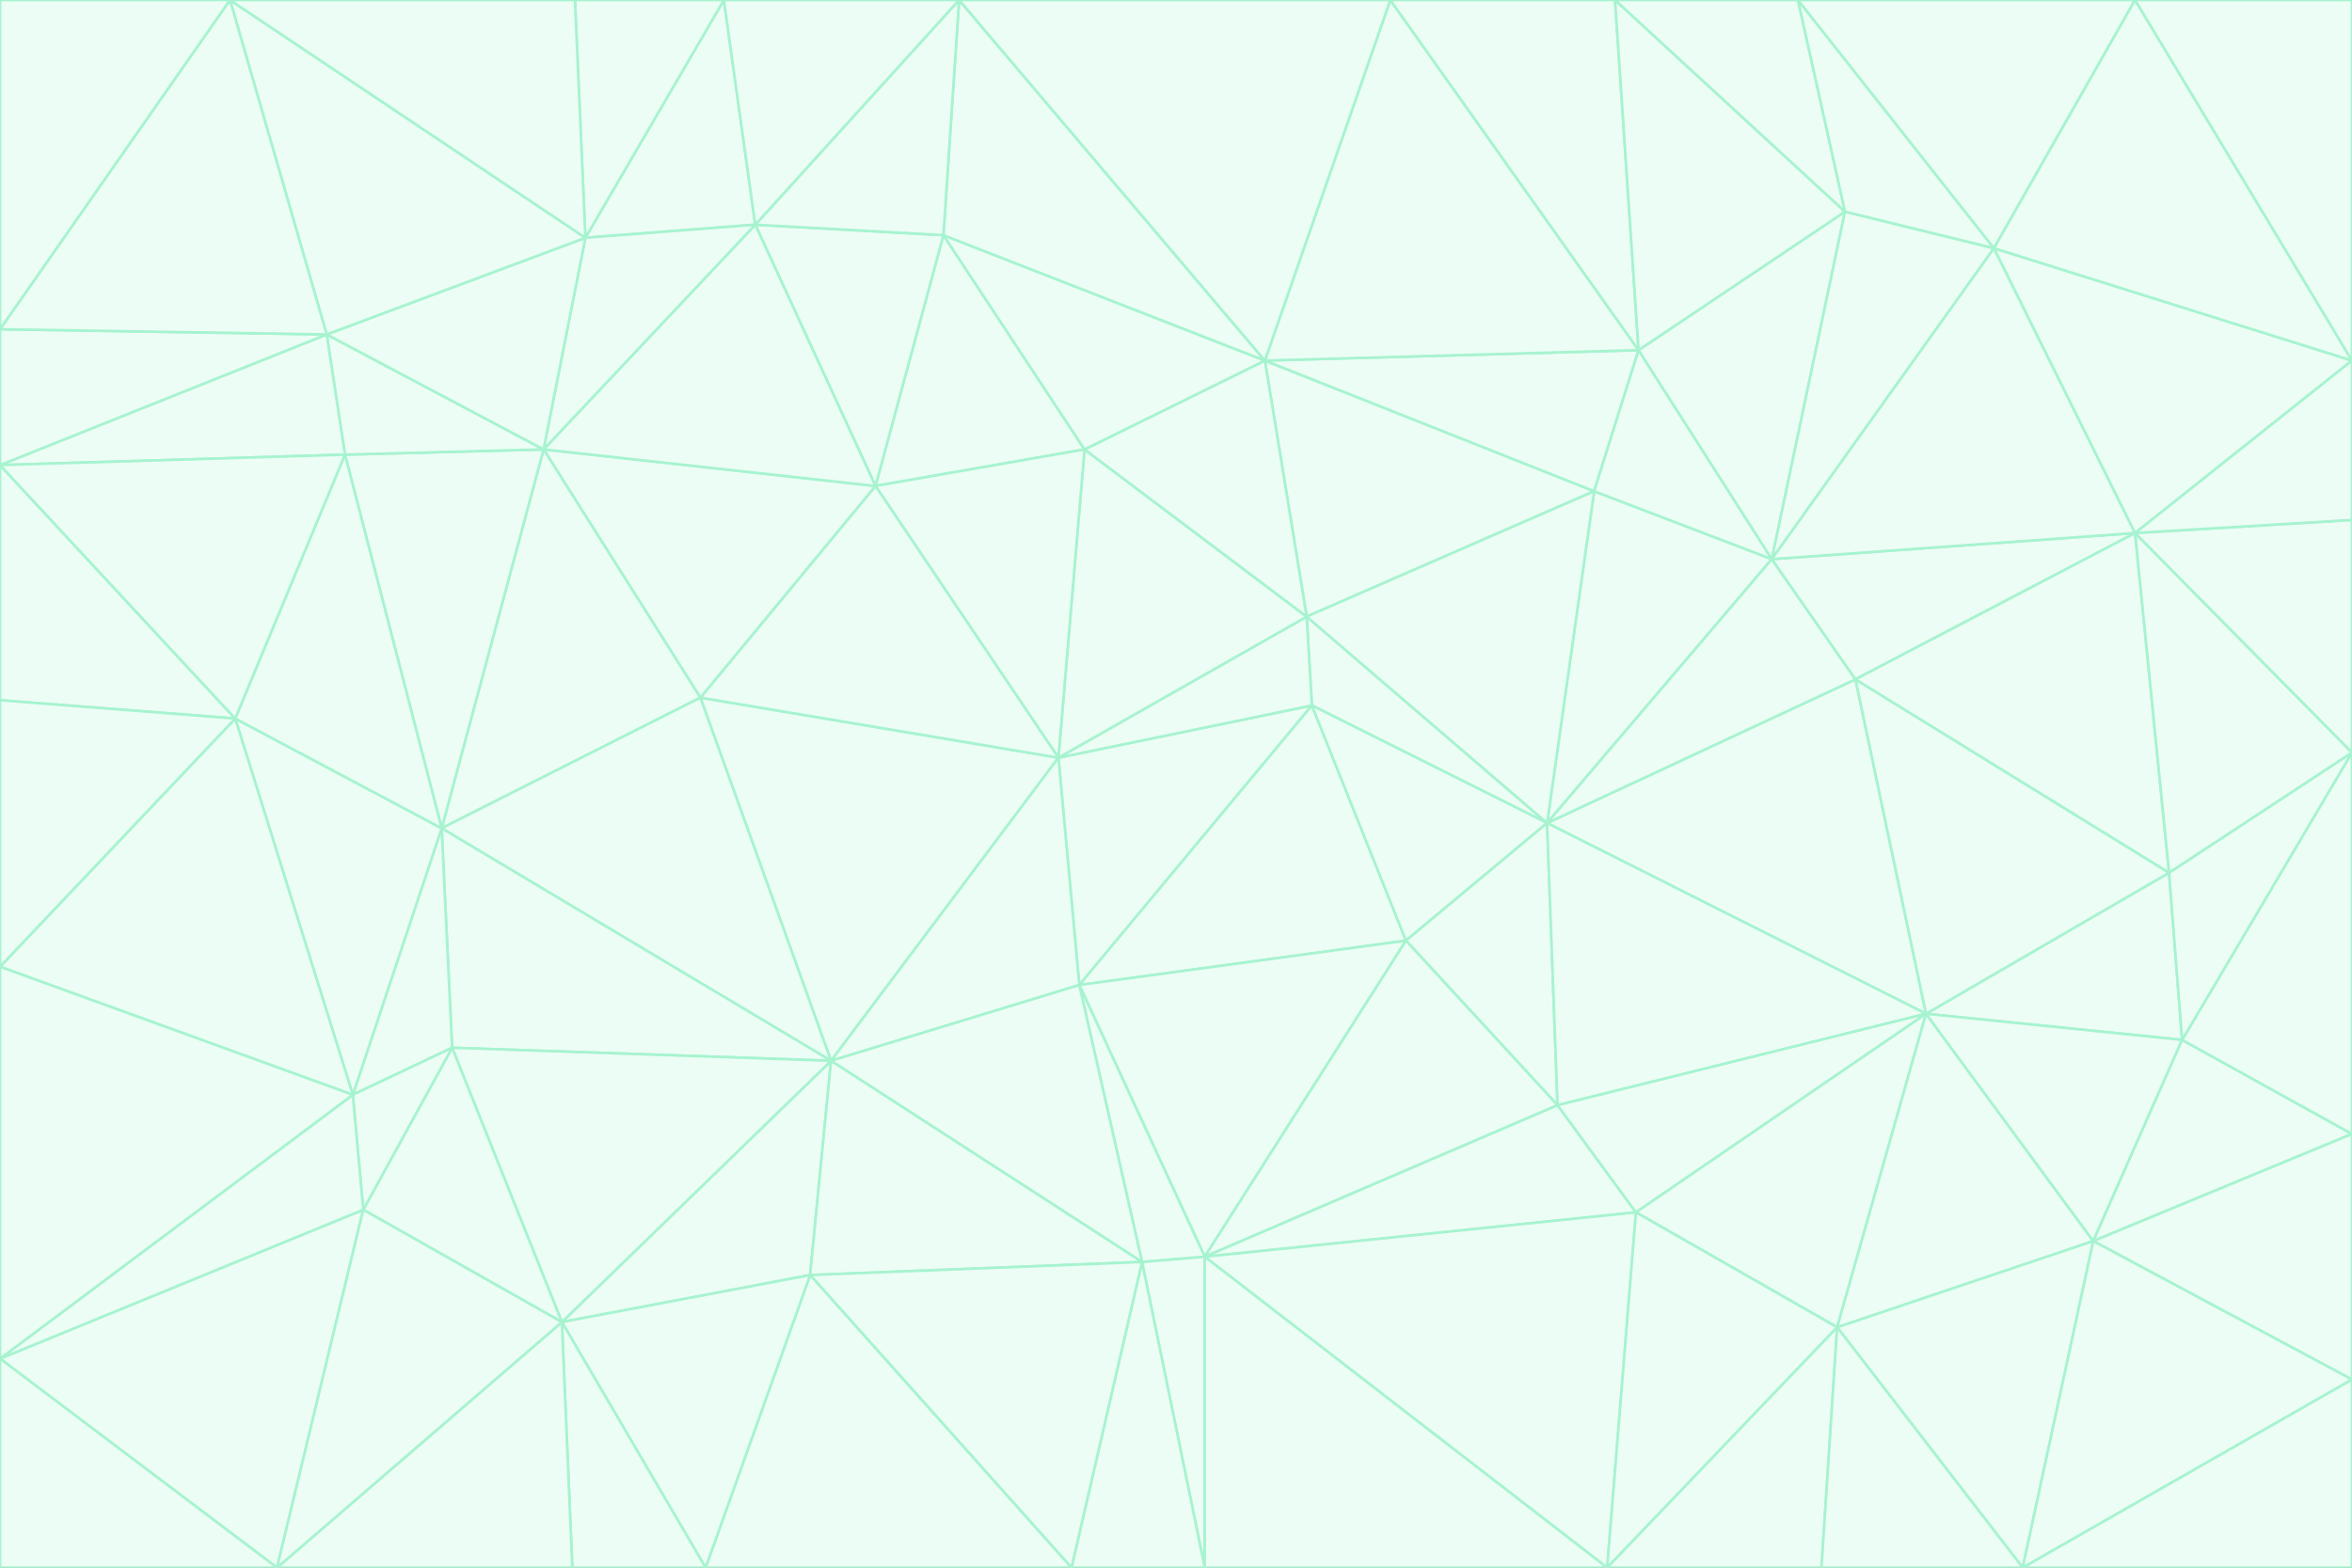 <svg id="visual" viewBox="0 0 900 600" width="900" height="600" xmlns="http://www.w3.org/2000/svg" xmlns:xlink="http://www.w3.org/1999/xlink" version="1.1"><rect x="0" y="0" width="900" height="600" fill="#333333" stroke="none"/><g stroke-width="1" stroke-linejoin="bevel"><path d="M405 290L413 377L502 270Z" fill="#ecfdf5" stroke="#a7f3d0"></path><path d="M413 377L538 360L502 270Z" fill="#ecfdf5" stroke="#a7f3d0"></path><path d="M592 315L500 236L502 270Z" fill="#ecfdf5" stroke="#a7f3d0"></path><path d="M502 270L500 236L405 290Z" fill="#ecfdf5" stroke="#a7f3d0"></path><path d="M538 360L592 315L502 270Z" fill="#ecfdf5" stroke="#a7f3d0"></path><path d="M413 377L461 481L538 360Z" fill="#ecfdf5" stroke="#a7f3d0"></path><path d="M538 360L596 423L592 315Z" fill="#ecfdf5" stroke="#a7f3d0"></path><path d="M413 377L437 483L461 481Z" fill="#ecfdf5" stroke="#a7f3d0"></path><path d="M461 481L596 423L538 360Z" fill="#ecfdf5" stroke="#a7f3d0"></path><path d="M500 236L415 172L405 290Z" fill="#ecfdf5" stroke="#a7f3d0"></path><path d="M268 267L318 406L405 290Z" fill="#ecfdf5" stroke="#a7f3d0"></path><path d="M405 290L318 406L413 377Z" fill="#ecfdf5" stroke="#a7f3d0"></path><path d="M413 377L318 406L437 483Z" fill="#ecfdf5" stroke="#a7f3d0"></path><path d="M610 188L484 138L500 236Z" fill="#ecfdf5" stroke="#a7f3d0"></path><path d="M500 236L484 138L415 172Z" fill="#ecfdf5" stroke="#a7f3d0"></path><path d="M361 90L335 186L415 172Z" fill="#ecfdf5" stroke="#a7f3d0"></path><path d="M415 172L335 186L405 290Z" fill="#ecfdf5" stroke="#a7f3d0"></path><path d="M678 214L610 188L592 315Z" fill="#ecfdf5" stroke="#a7f3d0"></path><path d="M592 315L610 188L500 236Z" fill="#ecfdf5" stroke="#a7f3d0"></path><path d="M335 186L268 267L405 290Z" fill="#ecfdf5" stroke="#a7f3d0"></path><path d="M461 481L626 464L596 423Z" fill="#ecfdf5" stroke="#a7f3d0"></path><path d="M737 388L710 260L592 315Z" fill="#ecfdf5" stroke="#a7f3d0"></path><path d="M215 506L310 488L318 406Z" fill="#ecfdf5" stroke="#a7f3d0"></path><path d="M318 406L310 488L437 483Z" fill="#ecfdf5" stroke="#a7f3d0"></path><path d="M710 260L678 214L592 315Z" fill="#ecfdf5" stroke="#a7f3d0"></path><path d="M610 188L627 134L484 138Z" fill="#ecfdf5" stroke="#a7f3d0"></path><path d="M678 214L627 134L610 188Z" fill="#ecfdf5" stroke="#a7f3d0"></path><path d="M737 388L592 315L596 423Z" fill="#ecfdf5" stroke="#a7f3d0"></path><path d="M678 214L706 81L627 134Z" fill="#ecfdf5" stroke="#a7f3d0"></path><path d="M484 138L361 90L415 172Z" fill="#ecfdf5" stroke="#a7f3d0"></path><path d="M335 186L208 172L268 267Z" fill="#ecfdf5" stroke="#a7f3d0"></path><path d="M367 0L361 90L484 138Z" fill="#ecfdf5" stroke="#a7f3d0"></path><path d="M437 483L461 600L461 481Z" fill="#ecfdf5" stroke="#a7f3d0"></path><path d="M461 481L615 600L626 464Z" fill="#ecfdf5" stroke="#a7f3d0"></path><path d="M410 600L461 600L437 483Z" fill="#ecfdf5" stroke="#a7f3d0"></path><path d="M310 488L410 600L437 483Z" fill="#ecfdf5" stroke="#a7f3d0"></path><path d="M626 464L737 388L596 423Z" fill="#ecfdf5" stroke="#a7f3d0"></path><path d="M703 508L737 388L626 464Z" fill="#ecfdf5" stroke="#a7f3d0"></path><path d="M208 172L169 317L268 267Z" fill="#ecfdf5" stroke="#a7f3d0"></path><path d="M268 267L169 317L318 406Z" fill="#ecfdf5" stroke="#a7f3d0"></path><path d="M361 90L289 86L335 186Z" fill="#ecfdf5" stroke="#a7f3d0"></path><path d="M615 600L703 508L626 464Z" fill="#ecfdf5" stroke="#a7f3d0"></path><path d="M169 317L173 401L318 406Z" fill="#ecfdf5" stroke="#a7f3d0"></path><path d="M310 488L270 600L410 600Z" fill="#ecfdf5" stroke="#a7f3d0"></path><path d="M289 86L208 172L335 186Z" fill="#ecfdf5" stroke="#a7f3d0"></path><path d="M173 401L215 506L318 406Z" fill="#ecfdf5" stroke="#a7f3d0"></path><path d="M461 600L615 600L461 481Z" fill="#ecfdf5" stroke="#a7f3d0"></path><path d="M215 506L270 600L310 488Z" fill="#ecfdf5" stroke="#a7f3d0"></path><path d="M627 134L532 0L484 138Z" fill="#ecfdf5" stroke="#a7f3d0"></path><path d="M361 90L367 0L289 86Z" fill="#ecfdf5" stroke="#a7f3d0"></path><path d="M277 0L224 91L289 86Z" fill="#ecfdf5" stroke="#a7f3d0"></path><path d="M289 86L224 91L208 172Z" fill="#ecfdf5" stroke="#a7f3d0"></path><path d="M208 172L132 174L169 317Z" fill="#ecfdf5" stroke="#a7f3d0"></path><path d="M173 401L139 463L215 506Z" fill="#ecfdf5" stroke="#a7f3d0"></path><path d="M215 506L219 600L270 600Z" fill="#ecfdf5" stroke="#a7f3d0"></path><path d="M169 317L135 419L173 401Z" fill="#ecfdf5" stroke="#a7f3d0"></path><path d="M90 275L135 419L169 317Z" fill="#ecfdf5" stroke="#a7f3d0"></path><path d="M532 0L367 0L484 138Z" fill="#ecfdf5" stroke="#a7f3d0"></path><path d="M763 95L706 81L678 214Z" fill="#ecfdf5" stroke="#a7f3d0"></path><path d="M627 134L618 0L532 0Z" fill="#ecfdf5" stroke="#a7f3d0"></path><path d="M817 204L678 214L710 260Z" fill="#ecfdf5" stroke="#a7f3d0"></path><path d="M135 419L139 463L173 401Z" fill="#ecfdf5" stroke="#a7f3d0"></path><path d="M615 600L697 600L703 508Z" fill="#ecfdf5" stroke="#a7f3d0"></path><path d="M835 398L830 334L737 388Z" fill="#ecfdf5" stroke="#a7f3d0"></path><path d="M706 81L618 0L627 134Z" fill="#ecfdf5" stroke="#a7f3d0"></path><path d="M106 600L219 600L215 506Z" fill="#ecfdf5" stroke="#a7f3d0"></path><path d="M125 128L132 174L208 172Z" fill="#ecfdf5" stroke="#a7f3d0"></path><path d="M801 475L737 388L703 508Z" fill="#ecfdf5" stroke="#a7f3d0"></path><path d="M737 388L830 334L710 260Z" fill="#ecfdf5" stroke="#a7f3d0"></path><path d="M774 600L801 475L703 508Z" fill="#ecfdf5" stroke="#a7f3d0"></path><path d="M830 334L817 204L710 260Z" fill="#ecfdf5" stroke="#a7f3d0"></path><path d="M132 174L90 275L169 317Z" fill="#ecfdf5" stroke="#a7f3d0"></path><path d="M0 520L106 600L139 463Z" fill="#ecfdf5" stroke="#a7f3d0"></path><path d="M367 0L277 0L289 86Z" fill="#ecfdf5" stroke="#a7f3d0"></path><path d="M224 91L125 128L208 172Z" fill="#ecfdf5" stroke="#a7f3d0"></path><path d="M801 475L835 398L737 388Z" fill="#ecfdf5" stroke="#a7f3d0"></path><path d="M817 204L763 95L678 214Z" fill="#ecfdf5" stroke="#a7f3d0"></path><path d="M706 81L688 0L618 0Z" fill="#ecfdf5" stroke="#a7f3d0"></path><path d="M88 0L125 128L224 91Z" fill="#ecfdf5" stroke="#a7f3d0"></path><path d="M0 178L0 268L90 275Z" fill="#ecfdf5" stroke="#a7f3d0"></path><path d="M763 95L688 0L706 81Z" fill="#ecfdf5" stroke="#a7f3d0"></path><path d="M277 0L220 0L224 91Z" fill="#ecfdf5" stroke="#a7f3d0"></path><path d="M697 600L774 600L703 508Z" fill="#ecfdf5" stroke="#a7f3d0"></path><path d="M801 475L900 434L835 398Z" fill="#ecfdf5" stroke="#a7f3d0"></path><path d="M900 434L900 288L835 398Z" fill="#ecfdf5" stroke="#a7f3d0"></path><path d="M835 398L900 288L830 334Z" fill="#ecfdf5" stroke="#a7f3d0"></path><path d="M830 334L900 288L817 204Z" fill="#ecfdf5" stroke="#a7f3d0"></path><path d="M817 204L900 138L763 95Z" fill="#ecfdf5" stroke="#a7f3d0"></path><path d="M0 520L139 463L135 419Z" fill="#ecfdf5" stroke="#a7f3d0"></path><path d="M139 463L106 600L215 506Z" fill="#ecfdf5" stroke="#a7f3d0"></path><path d="M900 528L900 434L801 475Z" fill="#ecfdf5" stroke="#a7f3d0"></path><path d="M900 288L900 199L817 204Z" fill="#ecfdf5" stroke="#a7f3d0"></path><path d="M763 95L817 0L688 0Z" fill="#ecfdf5" stroke="#a7f3d0"></path><path d="M90 275L0 370L135 419Z" fill="#ecfdf5" stroke="#a7f3d0"></path><path d="M0 268L0 370L90 275Z" fill="#ecfdf5" stroke="#a7f3d0"></path><path d="M0 178L132 174L125 128Z" fill="#ecfdf5" stroke="#a7f3d0"></path><path d="M0 178L90 275L132 174Z" fill="#ecfdf5" stroke="#a7f3d0"></path><path d="M900 199L900 138L817 204Z" fill="#ecfdf5" stroke="#a7f3d0"></path><path d="M774 600L900 528L801 475Z" fill="#ecfdf5" stroke="#a7f3d0"></path><path d="M900 138L817 0L763 95Z" fill="#ecfdf5" stroke="#a7f3d0"></path><path d="M0 126L0 178L125 128Z" fill="#ecfdf5" stroke="#a7f3d0"></path><path d="M220 0L88 0L224 91Z" fill="#ecfdf5" stroke="#a7f3d0"></path><path d="M0 370L0 520L135 419Z" fill="#ecfdf5" stroke="#a7f3d0"></path><path d="M88 0L0 126L125 128Z" fill="#ecfdf5" stroke="#a7f3d0"></path><path d="M774 600L900 600L900 528Z" fill="#ecfdf5" stroke="#a7f3d0"></path><path d="M0 520L0 600L106 600Z" fill="#ecfdf5" stroke="#a7f3d0"></path><path d="M900 138L900 0L817 0Z" fill="#ecfdf5" stroke="#a7f3d0"></path><path d="M88 0L0 0L0 126Z" fill="#ecfdf5" stroke="#a7f3d0"></path></g></svg>